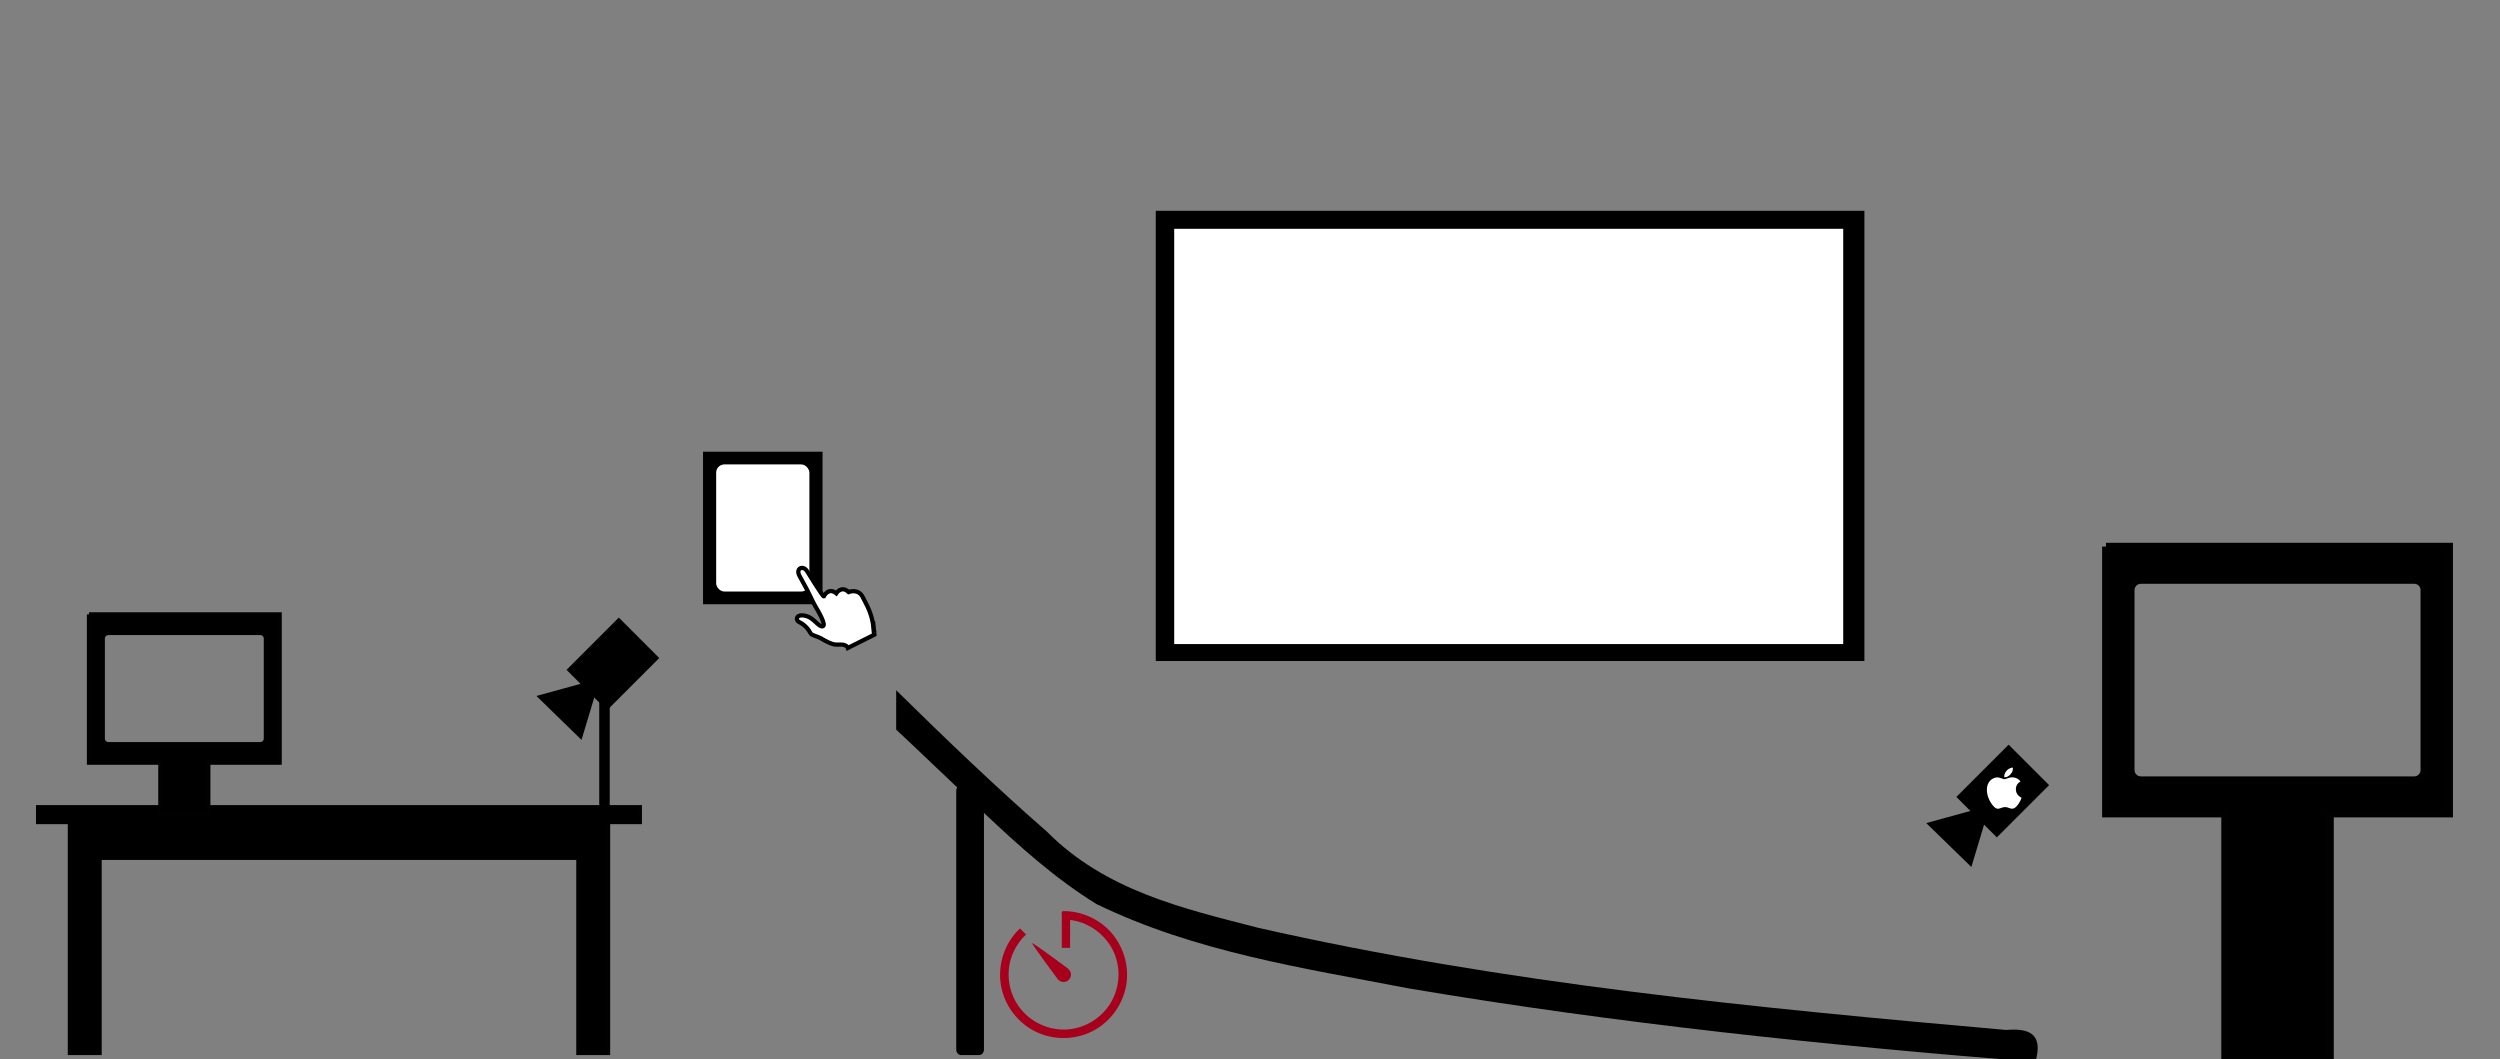 <?xml version="1.0" encoding="UTF-8" standalone="no"?>
<!-- Created with Inkscape (http://www.inkscape.org/) -->

<svg
   xmlns:dc="http://purl.org/dc/elements/1.1/"
   xmlns:cc="http://creativecommons.org/ns#"
   xmlns:rdf="http://www.w3.org/1999/02/22-rdf-syntax-ns#"
   xmlns:svg="http://www.w3.org/2000/svg"
   xmlns="http://www.w3.org/2000/svg"
   xmlns:sodipodi="http://sodipodi.sourceforge.net/DTD/sodipodi-0.dtd"
   xmlns:inkscape="http://www.inkscape.org/namespaces/inkscape"
   width="590"
   height="250"
   viewBox="0 0 590 250"
   id="svg9428"
   version="1.1"
   inkscape:version="0.91 r13725"
   sodipodi:docname="derby-room.svg"
   inkscape:export-filename="/Users/jeffpiazza/Cub Scouts/Pinewood Derby/Software Development/gh-pages/images/derby-room.png"
   inkscape:export-xdpi="90"
   inkscape:export-ydpi="90">
  <rect x="0" y="0" width="590" height="250" fill="#808080" stroke="none"/>
  <defs
     id="defs9430" />
  <sodipodi:namedview
     id="base"
     pagecolor="#ffffff"
     bordercolor="#666666"
     borderopacity="1.0"
     inkscape:pageopacity="0.0"
     inkscape:pageshadow="2"
     inkscape:zoom="1"
     inkscape:cx="409.45189"
     inkscape:cy="79.086302"
     inkscape:document-units="px"
     inkscape:current-layer="layer1"
     showgrid="false"
     units="px"
     inkscape:window-width="1881"
     inkscape:window-height="1155"
     inkscape:window-x="0"
     inkscape:window-y="1"
     inkscape:window-maximized="1" />
  <g
     inkscape:label="Layer 1"
     inkscape:groupmode="layer"
     id="layer1"
     transform="translate(0,-802.362)">
    <path
       style="color:#000000;font-style:normal;font-variant:normal;font-weight:normal;font-stretch:normal;font-size:medium;line-height:normal;font-family:sans-serif;text-indent:0;text-align:start;text-decoration:none;text-decoration-line:none;text-decoration-style:solid;text-decoration-color:#000000;letter-spacing:normal;word-spacing:normal;text-transform:none;direction:ltr;block-progression:tb;writing-mode:lr-tb;baseline-shift:baseline;text-anchor:start;white-space:normal;clip-rule:nonzero;display:inline;overflow:visible;visibility:visible;opacity:1;isolation:auto;mix-blend-mode:normal;color-interpolation:sRGB;color-interpolation-filters:linearRGB;solid-color:#000000;solid-opacity:1;fill:#000000;fill-opacity:1;fill-rule:evenodd;stroke:none;stroke-width:3;stroke-linecap:butt;stroke-linejoin:miter;stroke-miterlimit:4;stroke-dasharray:none;stroke-dashoffset:0;stroke-opacity:1;color-rendering:auto;image-rendering:auto;shape-rendering:auto;text-rendering:auto;enable-background:accumulate"
       d="m 211.5,965.261 0,9.293 c 0,0 5.787,5.408 14.399,13.634 -0.132,0.216 -0.227,0.465 -0.227,0.75 l 0,61.098 c 0,0.735 0.516,1.326 1.157,1.326 l 4.228,0 c 0.641,0 1.157,-0.592 1.157,-1.326 l 0,-55.832 c 8.399,7.946 16.985,15.627 26.576,21.525 23.34,11.326 48.794,15.092 73.609,19.885 49.062,8.293 98.492,13.444 147.953,17.375 1.967,-6.811 -1.644,-8.001 -6.905,-7.555 -59.054,-5.218 -118.357,-10.917 -176.507,-24.109 -17.578,-4.532 -35.995,-8.705 -49.875,-22.699 C 234.876,987.982 223.125,976.697 211.5,965.261 Z"
       id="path9976"
       inkscape:connector-curvature="0"
       sodipodi:nodetypes="cccssssscccccccc" />
    <path
       style="opacity:1;fill:#000000;fill-opacity:1;fill-rule:nonzero;stroke:#000100;stroke-width:1;stroke-linecap:square;stroke-linejoin:miter;stroke-miterlimit:4;stroke-dasharray:none;stroke-dashoffset:0;stroke-opacity:1"
       d="m 8.996,240.5 0,3.5 7.5,0 0,54.5 0.619,0 4.381,0 2.004,0 0,-46.053 112.996,0 0,46.053 2.004,0 4.381,0 0.619,0 0,-54.5 7.5,0 0,-3.5 -8.004,0 -125.996,0 -8.004,0 z"
       transform="translate(0,752.362)"
       id="rect9978"
       inkscape:connector-curvature="0" />
    <path
       style="opacity:1;fill:#000000;fill-opacity:1;fill-rule:nonzero;stroke:#000100;stroke-width:1;stroke-linecap:square;stroke-linejoin:miter;stroke-miterlimit:4;stroke-dasharray:none;stroke-dashoffset:0;stroke-opacity:1"
       d="m 21,195 0,35 16.844,0 0,12.371 11.312,0 0,-12.371 16.844,0 0,-35 -45,0 z m 4.576,4.375 35.848,0 c 0.735,0 1.326,0.592 1.326,1.326 l 0,23.598 c 0,0.735 -0.592,1.326 -1.326,1.326 l -35.848,0 c -0.735,0 -1.326,-0.592 -1.326,-1.326 l 0,-23.598 c 0,-0.735 0.592,-1.326 1.326,-1.326 z"
       transform="translate(0,752.362)"
       id="rect9999"
       inkscape:connector-curvature="0" />
    <path
       style="opacity:1;fill:#000000;fill-opacity:1;fill-rule:nonzero;stroke:#000100;stroke-width:1.8;stroke-linecap:square;stroke-linejoin:miter;stroke-miterlimit:4;stroke-dasharray:none;stroke-dashoffset:0;stroke-opacity:1"
       d="m 497,179 0,63 28.125,0 0,58.354 24.75,0 0,-58.354 28.125,0 0,-63 -81,0 z m 8.236,7.875 64.527,0 c 1.322,0 2.387,1.065 2.387,2.387 l 0,42.477 c 0,1.322 -1.065,2.387 -2.387,2.387 l -64.527,0 c -1.322,0 -2.387,-1.065 -2.387,-2.387 l 0,-42.477 c 0,-1.322 1.065,-2.387 2.387,-2.387 z"
       transform="translate(0,752.362)"
       id="path10015"
       inkscape:connector-curvature="0" />
    <path
       inkscape:connector-curvature="0"
       id="path10022"
       d="m 126.596,966.61 10.415,-2.864 -3.305,-3.305 12.33,-12.33 9.546,9.546 -12.33,12.33 -3.008,-3.008 -3.006,9.992 -10.642,-10.36 z"
       style="opacity:1;fill:#000000;fill-opacity:1;fill-rule:nonzero;stroke:none;stroke-width:3;stroke-linecap:square;stroke-linejoin:miter;stroke-miterlimit:4;stroke-dasharray:none;stroke-dashoffset:0;stroke-opacity:1" />
    <path
       style="opacity:1;fill:#000000;fill-opacity:1;fill-rule:nonzero;stroke:none;stroke-width:3;stroke-linecap:square;stroke-linejoin:miter;stroke-miterlimit:4;stroke-dasharray:none;stroke-dashoffset:0;stroke-opacity:1"
       d="m 454.596,996.61 10.415,-2.864 -3.305,-3.305 12.33,-12.33 9.546,9.546 -12.33,12.33 -3.008,-3.008 -3.006,9.992 -10.642,-10.36 z"
       id="path10024"
       inkscape:connector-curvature="0" />
    <rect
       style="opacity:1;fill:#000000;fill-opacity:1;fill-rule:nonzero;stroke:none;stroke-width:3;stroke-linecap:square;stroke-linejoin:miter;stroke-miterlimit:4;stroke-dasharray:none;stroke-dashoffset:0;stroke-opacity:1"
       id="rect10032"
       width="2.475"
       height="24.749"
       x="141.421"
       y="967.863" />
    <rect
       style="opacity:1;fill:#000000;fill-opacity:1;fill-rule:nonzero;stroke:none;stroke-width:3;stroke-linecap:square;stroke-linejoin:miter;stroke-miterlimit:4;stroke-dasharray:none;stroke-dashoffset:0;stroke-opacity:1"
       id="rect10034"
       width="167.241"
       height="106.25"
       x="272.759"
       y="852.112" />
    <path
       style="opacity:1;fill:#ffffff;fill-opacity:1;fill-rule:nonzero;stroke:none;stroke-width:3;stroke-linecap:square;stroke-linejoin:miter;stroke-miterlimit:4;stroke-dasharray:none;stroke-dashoffset:0;stroke-opacity:1"
       d="m 277.113,954.361 c 52.629,0 105.258,0 157.887,0 0,-32.667 0,-65.333 0,-98 -52.629,0 -105.258,0 -157.887,0 0,32.667 0,65.333 0,98 z"
       id="rect10036"
       inkscape:connector-curvature="0" />
    <rect
       style="opacity:1;fill:#000000;fill-opacity:1;fill-rule:nonzero;stroke:none;stroke-width:3;stroke-linecap:square;stroke-linejoin:miter;stroke-miterlimit:4;stroke-dasharray:none;stroke-dashoffset:0;stroke-opacity:1"
       id="rect4151"
       width="28.2"
       height="36"
       x="165.917"
       y="908.965" />
    <rect
       style="opacity:1;fill:#ffffff;fill-opacity:1;fill-rule:nonzero;stroke:none;stroke-width:3;stroke-linecap:square;stroke-linejoin:miter;stroke-miterlimit:4;stroke-dasharray:none;stroke-dashoffset:0;stroke-opacity:1"
       id="rect5600"
       width="22"
       height="30"
       x="169.017"
       y="911.965"
       ry="1.945"
       rx="1.945" />
    <path
       inkscape:connector-curvature="0"
       d="m 206.163,950.719 c -0.315,-3.58 -1.675,-5.638 -2.53,-7.387 -1.066,-2.195 -3.365,-1.25 -3.365,-1.25 -1.68,-1.617 -2.914,0.299 -2.914,0.299 -1.879,-1.512 -2.94,0.73 -2.94,0.73 -0.252,0.047 -3.801,-5.707 -3.906,-5.885 -0.919,-1.57 -2.861,-0.772 -1.79,1.113 2.662,4.694 2.761,5.518 3.791,7.255 0.446,0.751 2.646,4.373 1.633,4.583 -0.903,0.189 -2.006,-1.811 -3.612,-2.347 -2.536,-0.851 -2.961,0.772 -1.948,1.328 0.294,0.163 1.69,0.73 2.74,2.693 0.236,0.452 1.764,0.777 2.257,1.071 3.218,1.916 3.617,1.538 4.904,1.554 1.397,0.021 1.617,0.798 1.617,0.798 l 6.316,-3.16 c 0,0.005 -0.226,-1.04 -0.252,-1.397 z"
       id="path5583"
       style="fill:#ffffff;fill-opacity:1;stroke:#000000;stroke-opacity:1" />
    <path
       inkscape:connector-curvature="0"
       d="m 476.922,991.077 c -0.147,0.34 -0.321,0.652 -0.523,0.94 -0.275,0.392 -0.5,0.663 -0.673,0.814 -0.269,0.247 -0.557,0.374 -0.865,0.381 -0.221,0 -0.488,-0.063 -0.799,-0.191 -0.312,-0.127 -0.598,-0.19 -0.86,-0.19 -0.275,0 -0.57,0.063 -0.885,0.19 -0.316,0.128 -0.57,0.194 -0.765,0.201 -0.296,0.013 -0.591,-0.118 -0.885,-0.391 -0.188,-0.164 -0.423,-0.445 -0.704,-0.842 -0.302,-0.425 -0.55,-0.917 -0.745,-1.479 -0.208,-0.607 -0.313,-1.194 -0.313,-1.763 0,-0.651 0.141,-1.213 0.423,-1.684 0.222,-0.378 0.516,-0.676 0.885,-0.895 0.369,-0.219 0.768,-0.331 1.197,-0.338 0.235,0 0.543,0.073 0.926,0.215 0.382,0.143 0.627,0.216 0.734,0.216 0.08,0 0.353,-0.085 0.814,-0.254 0.436,-0.157 0.805,-0.222 1.107,-0.197 0.818,0.066 1.432,0.388 1.841,0.969 -0.731,0.443 -1.093,1.064 -1.086,1.86 0.007,0.62 0.232,1.136 0.674,1.546 0.2,0.19 0.424,0.337 0.673,0.442 -0.054,0.157 -0.111,0.307 -0.172,0.451 z m -1.876,-7.381 c 0,0.486 -0.178,0.94 -0.532,1.36 -0.427,0.499 -0.944,0.788 -1.504,0.743 -0.007,-0.058 -0.011,-0.12 -0.011,-0.184 0,-0.467 0.203,-0.966 0.564,-1.374 0.18,-0.207 0.409,-0.379 0.687,-0.516 0.277,-0.135 0.539,-0.21 0.786,-0.223 0.007,0.065 0.01,0.13 0.01,0.194 z"
       id="path5656"
       style="fill:#ffffff;fill-opacity:1" />
    <path
       inkscape:connector-curvature="0"
       d="m 249.642,1033.457 c 0.322,0.399 0.805,0.658 1.358,0.658 0.966,0 1.75,-0.784 1.75,-1.75 0,-0.511 -0.224,-0.966 -0.574,-1.288 -0.042,-0.049 -0.091,-0.105 -0.154,-0.154 0,0 -8.239,-6.125 -8.421,-5.964 -0.182,0.161 5.971,8.414 5.971,8.414 0.014,0.028 0.049,0.056 0.07,0.084 z"
       id="path76"
       style="fill:#a7001d;fill-opacity:1" />
    <path
       style="fill:#a7001d;fill-opacity:1"
       d="m 250.857,1017.385 c -0.42,0.126 -0.279,0.693 -0.264,1.017 -0.029,2.552 -0.005,5.109 -0.013,7.663 0.653,0 1.306,0 1.96,0 0.005,-2.195 -0.008,-4.39 0.006,-6.585 5.06,0.563 9.58,4.4 10.931,9.311 1.188,4.091 0.196,8.78 -2.615,11.989 -2.752,3.244 -7.164,5.02 -11.395,4.46 -4.112,-0.481 -7.941,-3.049 -9.875,-6.725 -1.898,-3.496 -2.089,-7.865 -0.405,-11.487 0.701,-1.554 1.713,-2.971 2.955,-4.134 -0.477,-0.472 -0.953,-0.945 -1.43,-1.417 -3.928,3.644 -5.612,9.5 -4.215,14.673 1.272,4.934 5.213,9.101 10.113,10.545 4.54,1.392 9.734,0.511 13.489,-2.421 3.721,-2.837 6.013,-7.478 5.886,-12.169 -0.071,-4.761 -2.539,-9.435 -6.502,-12.095 -2.518,-1.724 -5.569,-2.676 -8.625,-2.625 z"
       id="path78"
       inkscape:connector-curvature="0" />
  </g>
  <g
     inkscape:groupmode="layer"
     id="layer2"
     inkscape:label="main screenshot"
     transform="translate(0,-50)" />
</svg>
